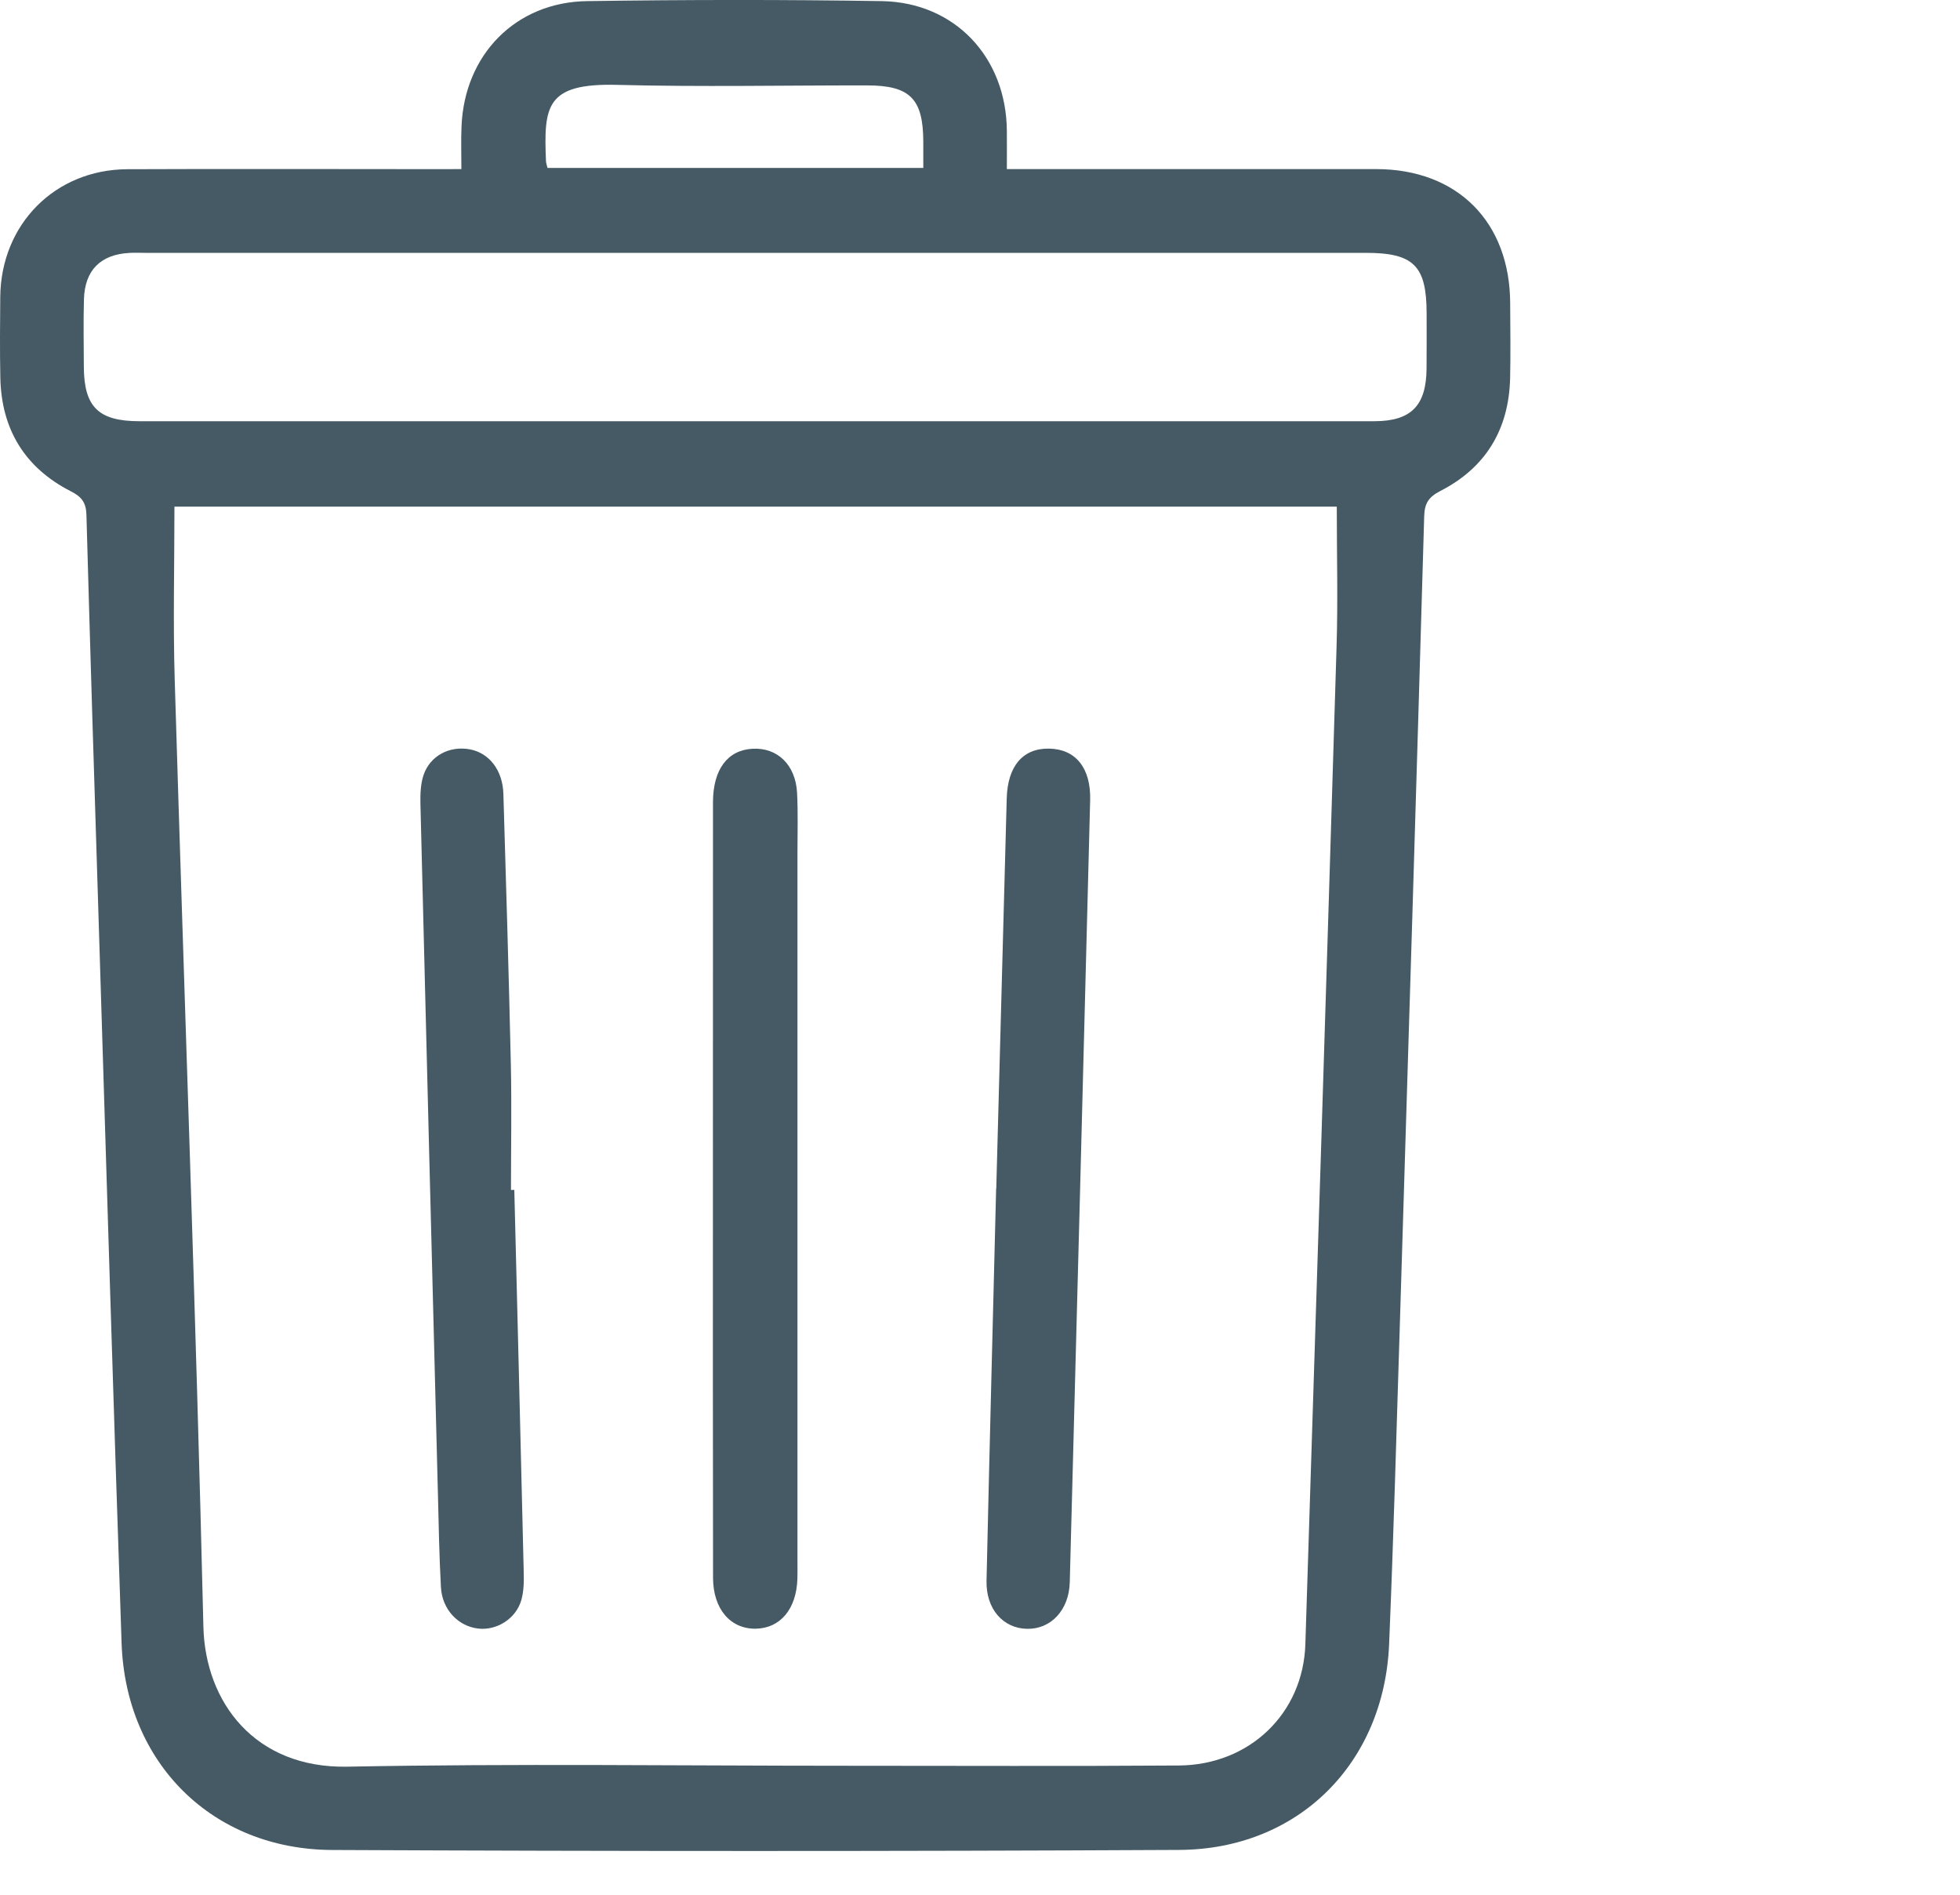 <svg width="30" height="29" viewBox="0 0 30 29" fill="none" xmlns="http://www.w3.org/2000/svg">
  <path d="M7.062 2.588C7.062 2.352 7.055 2.143 7.064 1.936C7.108 0.839 7.889 0.034 8.984 0.017C10.488 -0.005 11.993 -0.007 13.497 0.017C14.616 0.036 15.401 0.876 15.411 2C15.413 2.18 15.411 2.361 15.411 2.588C15.528 2.588 15.633 2.588 15.738 2.588C17.514 2.588 19.289 2.587 21.064 2.588C22.308 2.589 23.112 3.397 23.115 4.646C23.116 5.028 23.123 5.41 23.114 5.792C23.094 6.572 22.741 7.159 22.047 7.514C21.867 7.607 21.805 7.702 21.799 7.899C21.679 12.047 21.552 16.195 21.424 20.343C21.374 21.951 21.329 23.558 21.262 25.164C21.186 26.989 19.873 28.304 18.052 28.314C13.73 28.336 9.407 28.335 5.084 28.315C3.25 28.307 1.923 26.985 1.861 25.147C1.734 21.451 1.624 17.755 1.509 14.059C1.444 12 1.38 9.941 1.323 7.882C1.318 7.696 1.254 7.606 1.087 7.521C0.38 7.161 0.02 6.57 0.005 5.777C-0.003 5.365 0 4.953 0.004 4.541C0.016 3.431 0.843 2.595 1.949 2.59C3.544 2.583 5.139 2.589 6.733 2.589C6.832 2.588 6.93 2.588 7.062 2.588ZM20.461 7.754C14.528 7.754 8.569 7.754 2.67 7.754C2.67 8.653 2.648 9.527 2.674 10.399C2.819 15.231 2.998 20.061 3.113 24.894C3.14 26.055 3.902 27.066 5.314 27.04C7.871 26.991 10.429 27.026 12.987 27.026C14.672 27.026 16.357 27.034 18.042 27.022C19.127 27.015 19.947 26.224 19.98 25.165C20.143 20.082 20.303 15 20.457 9.917C20.48 9.206 20.461 8.493 20.461 7.754ZM11.555 6.447C14.714 6.447 17.873 6.448 21.033 6.447C21.597 6.447 21.831 6.211 21.835 5.64C21.838 5.359 21.836 5.077 21.836 4.796C21.835 4.067 21.638 3.87 20.905 3.87C14.677 3.87 8.449 3.87 2.22 3.87C2.14 3.87 2.059 3.866 1.98 3.871C1.541 3.895 1.299 4.134 1.285 4.577C1.275 4.919 1.282 5.261 1.283 5.602C1.284 6.229 1.504 6.447 2.137 6.447C5.277 6.447 8.416 6.447 11.555 6.447ZM8.38 2.57C10.303 2.57 12.203 2.57 14.132 2.57C14.132 2.425 14.132 2.296 14.132 2.168C14.13 1.51 13.928 1.307 13.268 1.307C11.995 1.306 10.721 1.332 9.449 1.299C8.353 1.27 8.322 1.625 8.357 2.469C8.359 2.498 8.37 2.525 8.38 2.57Z" fill="#455A64" />
  <path d="M12.206 18.165C12.206 20.08 12.206 21.996 12.206 23.912C12.206 23.996 12.208 24.08 12.205 24.164C12.191 24.627 11.943 24.922 11.568 24.928C11.182 24.934 10.916 24.63 10.914 24.151C10.91 22.13 10.912 20.109 10.912 18.088C10.912 16.152 10.912 14.215 10.913 12.278C10.914 11.775 11.138 11.479 11.52 11.46C11.899 11.44 12.177 11.705 12.2 12.134C12.216 12.439 12.206 12.745 12.206 13.05C12.206 14.755 12.206 16.46 12.206 18.165Z" fill="#455A64" />
  <path d="M15.249 18.192C15.303 16.203 15.356 14.213 15.409 12.223C15.422 11.725 15.656 11.45 16.06 11.458C16.463 11.466 16.699 11.753 16.686 12.247C16.584 16.236 16.48 20.226 16.374 24.217C16.363 24.642 16.087 24.936 15.722 24.93C15.354 24.924 15.09 24.627 15.1 24.194C15.145 22.194 15.197 20.193 15.247 18.193C15.247 18.192 15.248 18.192 15.249 18.192Z" fill="#455A64" />
  <path d="M7.872 18.212C7.921 20.16 7.97 22.107 8.016 24.054C8.02 24.2 8.019 24.353 7.979 24.491C7.897 24.777 7.601 24.959 7.319 24.926C7.011 24.89 6.768 24.634 6.749 24.294C6.723 23.821 6.715 23.346 6.703 22.873C6.612 19.347 6.522 15.821 6.435 12.296C6.432 12.151 6.438 11.996 6.483 11.862C6.585 11.564 6.883 11.412 7.191 11.469C7.488 11.524 7.695 11.789 7.705 12.152C7.746 13.53 7.788 14.909 7.819 16.288C7.833 16.929 7.821 17.572 7.821 18.214C7.839 18.212 7.855 18.212 7.872 18.212Z" fill="#455A64" />
</svg>
